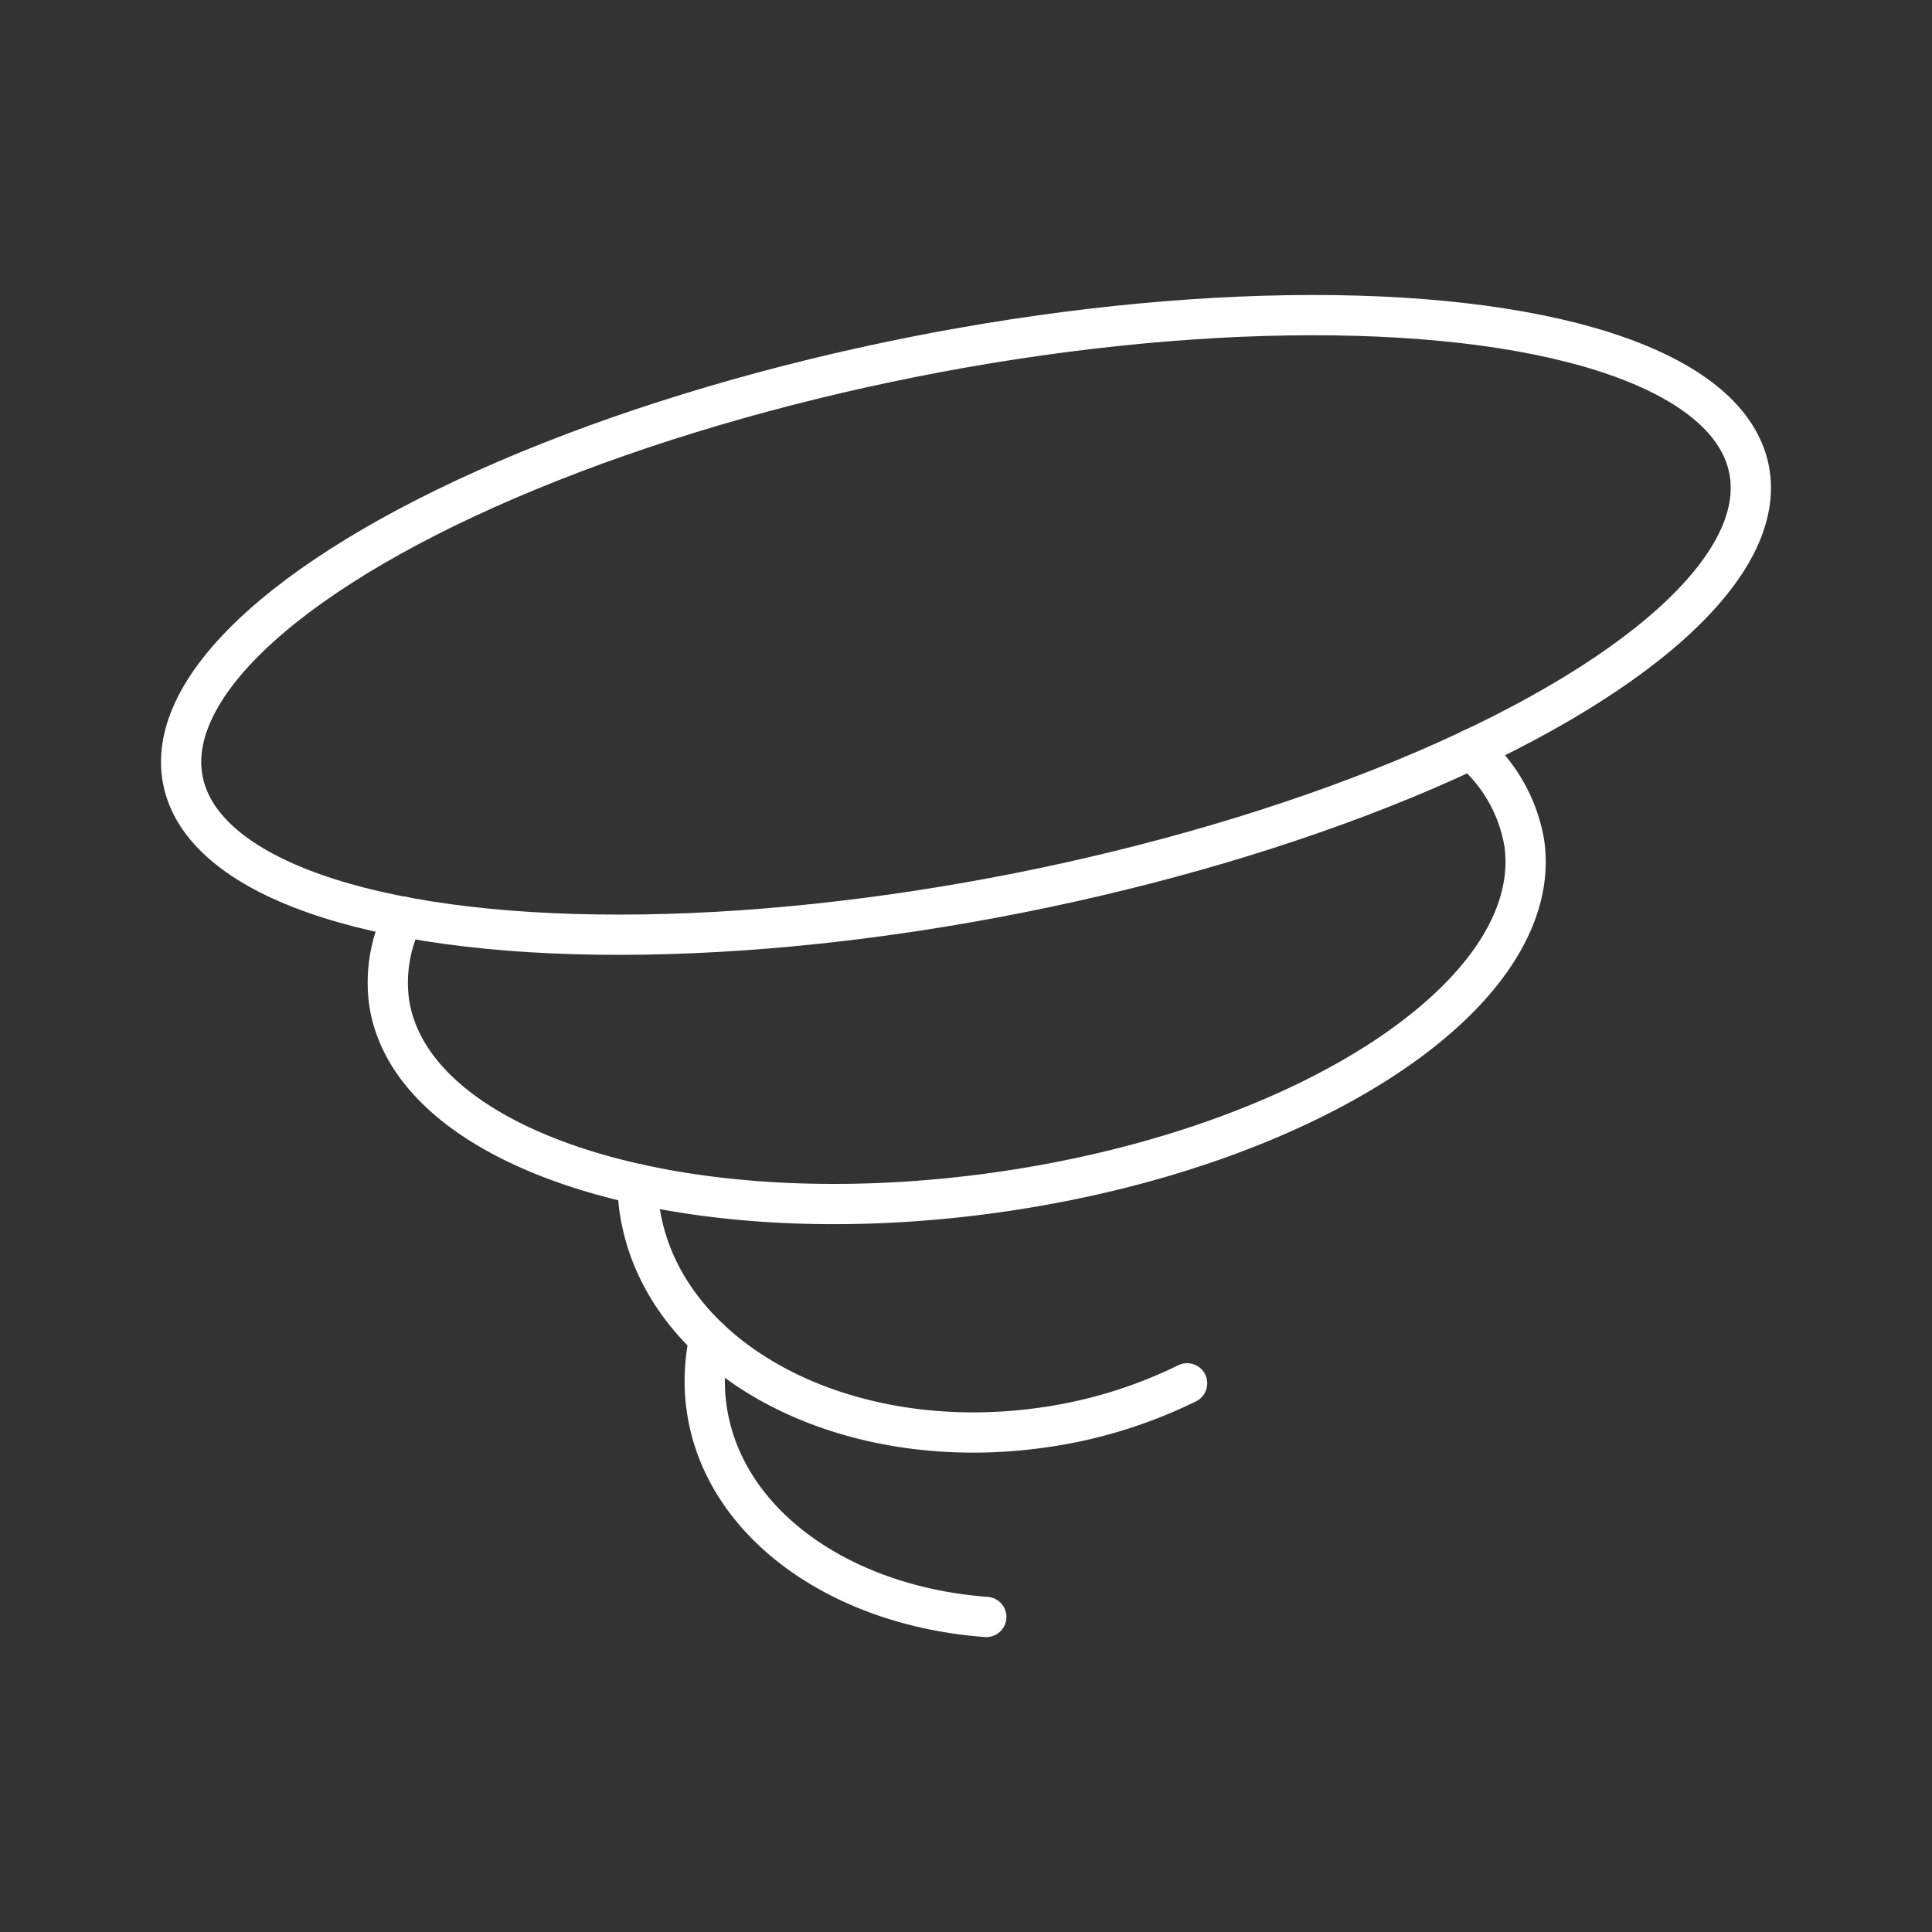 <svg xmlns="http://www.w3.org/2000/svg" viewBox="0 0 48 48"><rect x="0" y="0" width="48" height="48" fill="#333333" stroke="none"/><defs><style>.a{fill:none;stroke:#fff;stroke-linecap:round;stroke-linejoin:round;}</style></defs><ellipse class="a" cx="24" cy="15.526" rx="19.835" ry="6.786" transform="translate(-2.566 4.975) rotate(-11.238)"/><path class="a" d="M10.021,22.777a3.666,3.666,0,0,0-.358,2.09c.515,3.712,7.247,5.847,15.037,4.767S38.387,24.67,37.872,20.957a3.899,3.899,0,0,0-1.331-2.339"/><path class="a" d="M15.836,29.416a5.119,5.119,0,0,0,.047.589c.515,3.712,4.982,6.16,9.979,5.468a11.83,11.83,0,0,0,3.631-1.105"/><path class="a" d="M17.624,33.258a4.852,4.852,0,0,0-.07,1.712c.398,2.869,3.315,4.933,6.95,5.203"/></svg>